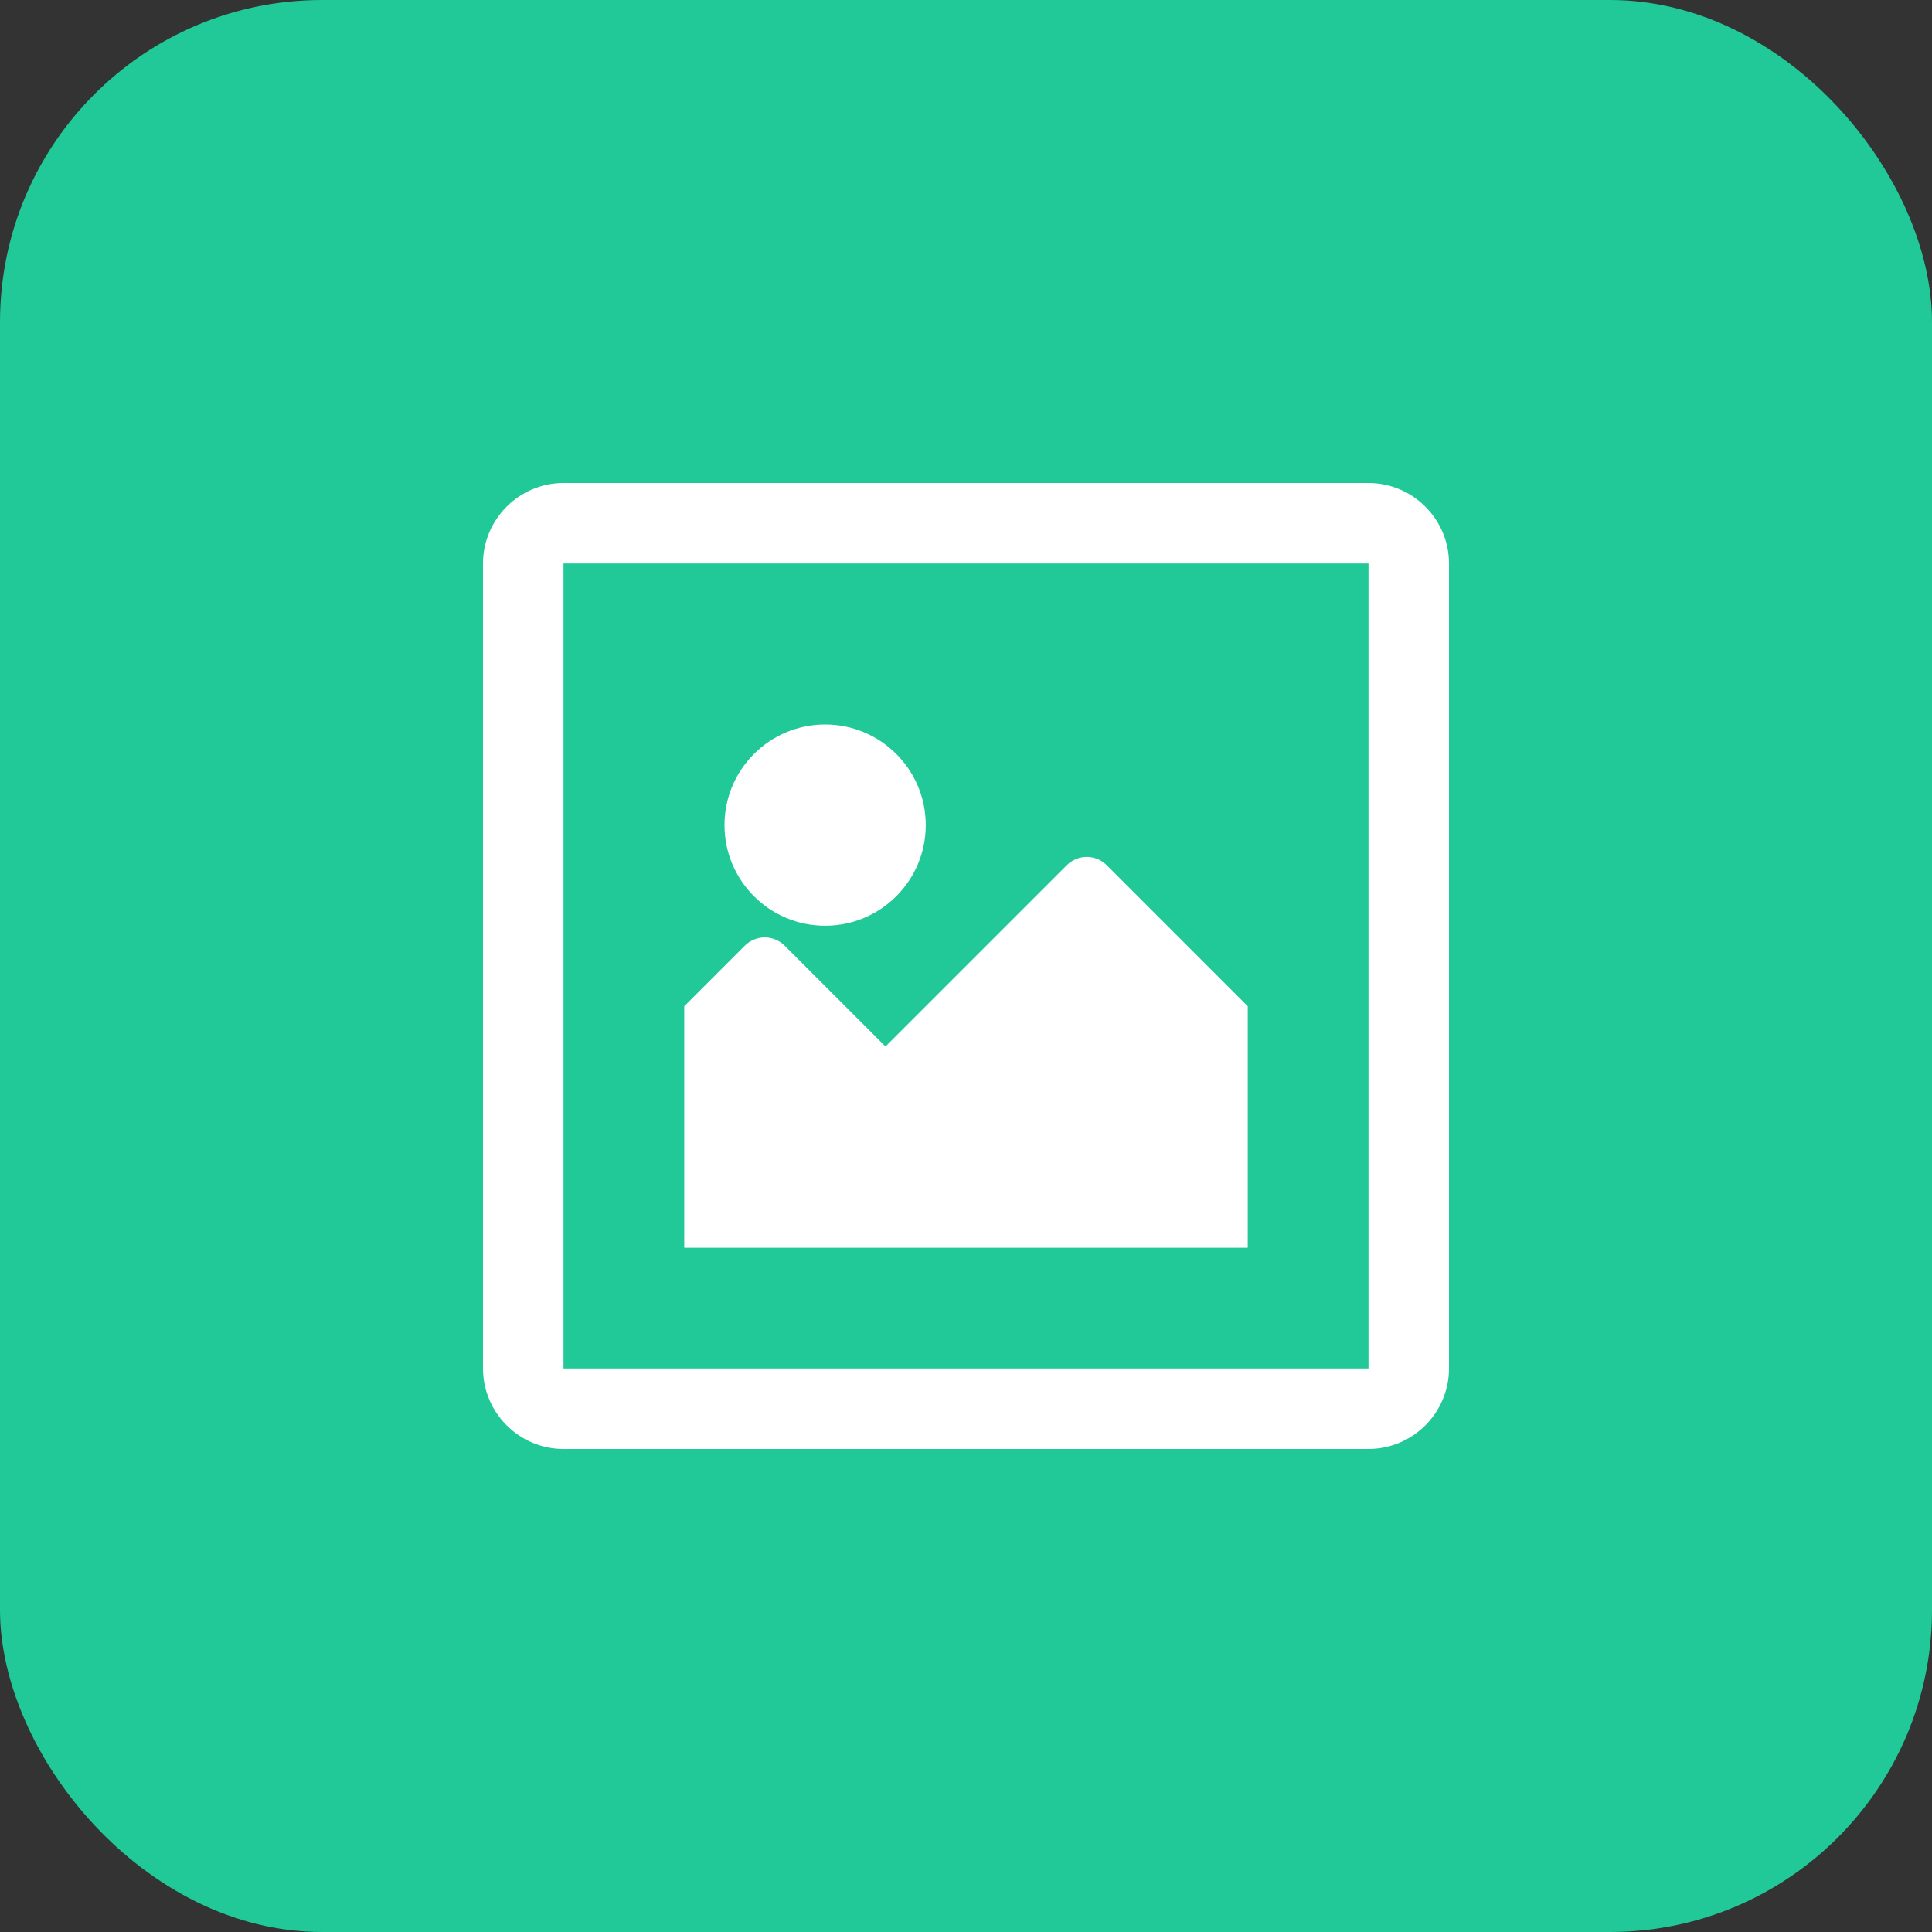 <?xml version="1.0" encoding="UTF-8"?>
<svg width="48px" height="48px" viewBox="0 0 48 48" version="1.1" xmlns="http://www.w3.org/2000/svg">
    <rect x="0" y="0" width="48" height="48" fill="#333333" stroke="none"/>
    <title>Image Editor Icon</title>
    <g stroke="none" stroke-width="1" fill="none" fill-rule="evenodd">
        <rect fill="#20C997" x="0" y="0" width="48" height="48" rx="8"></rect>
        <g transform="translate(12, 12)" fill="#FFFFFF" fill-rule="nonzero">
            <path d="M22,0 L2,0 C0.9,0 0,0.9 0,2 L0,22 C0,23.1 0.9,24 2,24 L22,24 C23.1,24 24,23.1 24,22 L24,2 C24,0.9 23.1,0 22,0 Z M22,22 L2,22 L2,2 L22,2 L22,22 Z"></path>
            <circle cx="8.5" cy="8.5" r="2.5"></circle>
            <path d="M5,19 L19,19 L19,13 L15.5,9.5 C15.22,9.22 14.78,9.22 14.5,9.5 L10,14 L7.5,11.5 C7.22,11.22 6.78,11.22 6.5,11.5 L5,13 L5,19 Z"></path>
        </g>
    </g>
</svg>
